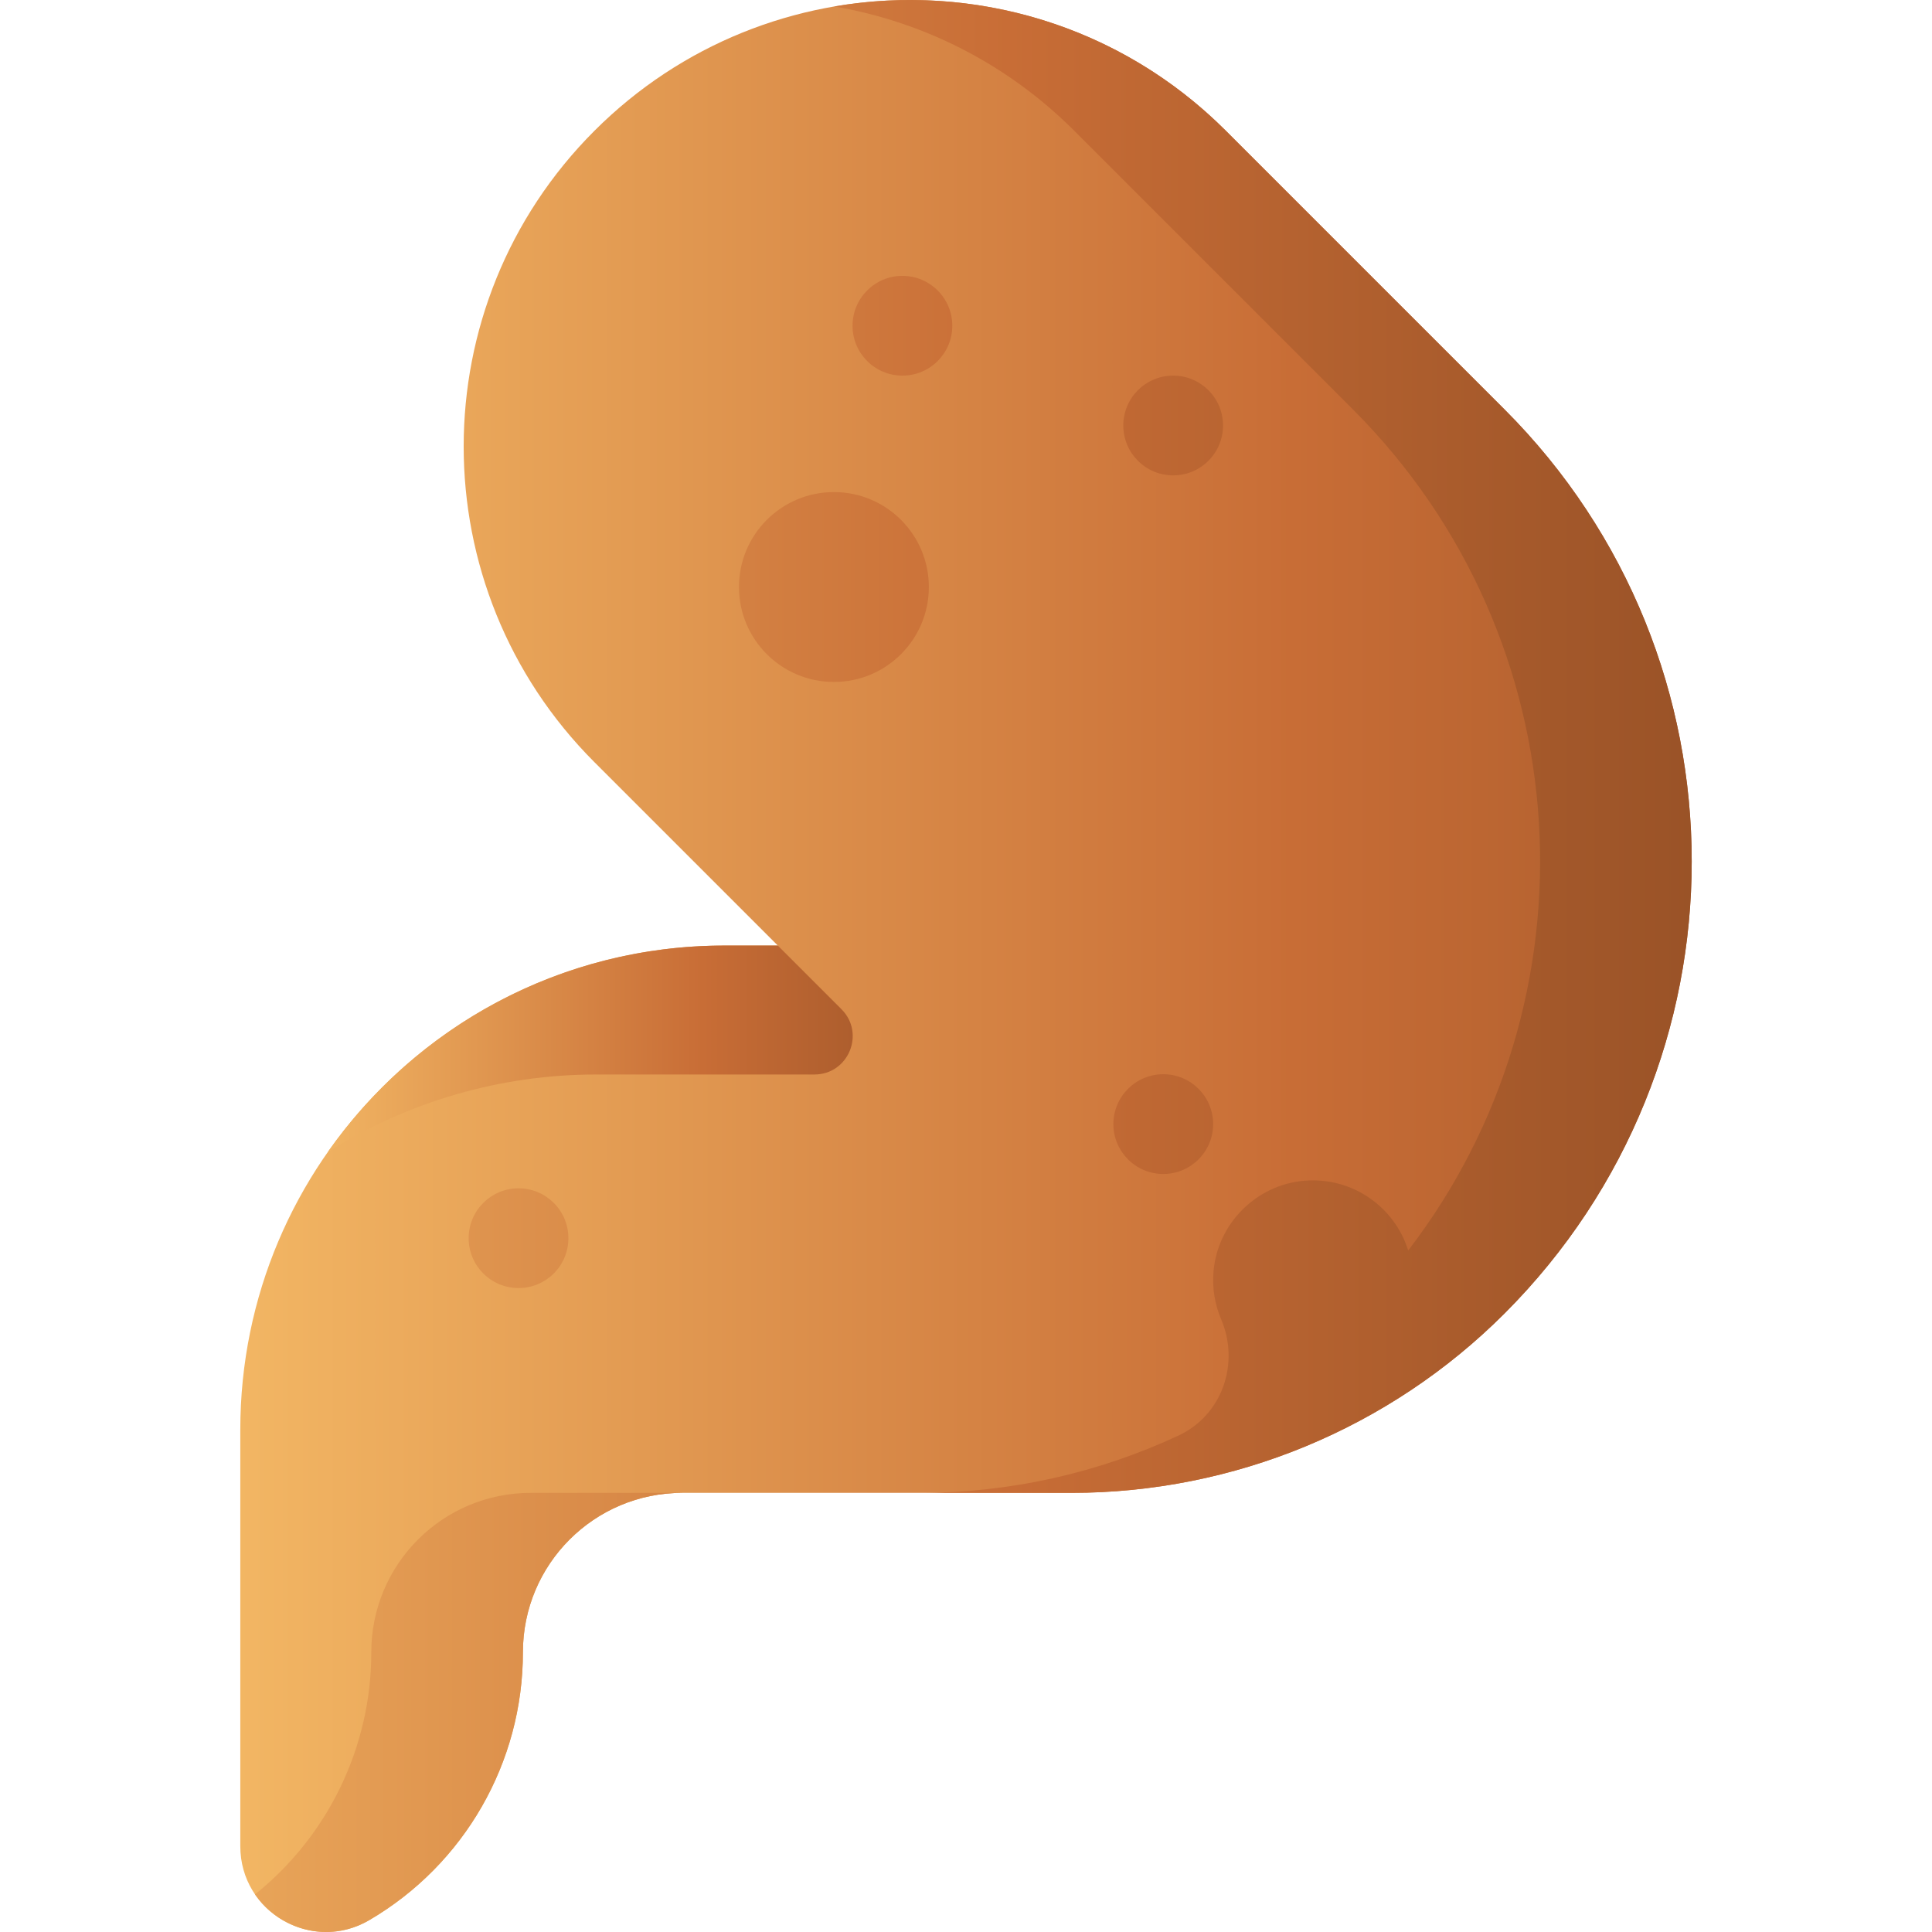 <svg id="Capa_1" enable-background="new 0 0 510 510" height="512" viewBox="0 0 510 510" width="512" xmlns="http://www.w3.org/2000/svg" xmlns:xlink="http://www.w3.org/1999/xlink"><linearGradient id="lg1"><stop offset="0" stop-color="#fbc56d"/><stop offset=".593" stop-color="#c86d36"/><stop offset="1" stop-color="#904d24"/></linearGradient><linearGradient id="SVGID_1_" gradientUnits="userSpaceOnUse" x1="5.55" x2="571.823" xlink:href="#lg1" y1="255" y2="255"/><linearGradient id="SVGID_2_" gradientUnits="userSpaceOnUse" x1="-53" x2="485.64" xlink:href="#lg1" y1="452.039" y2="452.039"/><linearGradient id="SVGID_3_" gradientUnits="userSpaceOnUse" x1="-53" x2="485.64" xlink:href="#lg1" y1="296.735" y2="296.735"/><linearGradient id="SVGID_4_" gradientUnits="userSpaceOnUse" x1="-53" x2="485.64" xlink:href="#lg1" y1="112.321" y2="112.321"/><linearGradient id="SVGID_5_" gradientUnits="userSpaceOnUse" x1="-53" x2="485.64" xlink:href="#lg1" y1="326.85" y2="326.85"/><linearGradient id="SVGID_6_" gradientUnits="userSpaceOnUse" x1="-53" x2="485.64" xlink:href="#lg1" y1="85.988" y2="85.988"/><linearGradient id="SVGID_7_" gradientUnits="userSpaceOnUse" x1="-53" x2="485.64" xlink:href="#lg1" y1="154.958" y2="154.958"/><linearGradient id="SVGID_8_" gradientUnits="userSpaceOnUse" x1="-53" x2="485.64" xlink:href="#lg1" y1="197.041" y2="197.041"/><linearGradient id="SVGID_9_" gradientUnits="userSpaceOnUse" x1="62" x2="270.137" xlink:href="#lg1" y1="276.844" y2="276.844"/><g><path d="m397.137 108.061-73.54-73.541c-46.027-46.027-120.651-46.027-166.678 0s-46.027 120.651 0 166.678l48.403 48.403h-14.074c-70.591 0-127.816 57.225-127.816 127.816v109.929c0 17.471 18.963 28.347 34.043 19.524 25.122-14.698 40.562-41.619 40.562-70.724 0-23.233 18.834-42.067 42.067-42.067h102.75c42.865 0 83.975-17.028 114.286-47.339 65.907-65.909 65.907-172.769-.003-238.679z" fill="url(#SVGID_1_)"/><g><path d="m98.015 436.146c0 25.071-11.463 48.513-30.695 63.926 6.33 9.257 19.254 13.175 30.154 6.798 25.122-14.698 40.562-41.619 40.562-70.724 0-23.232 18.833-42.066 42.066-42.067h-40.019c-23.234 0-42.068 18.834-42.068 42.067z" fill="url(#SVGID_2_)"/><path d="m307.075 309.901c7.272 0 13.167-5.895 13.167-13.167s-5.895-13.167-13.167-13.167-13.167 5.895-13.167 13.167 5.895 13.167 13.167 13.167z" fill="url(#SVGID_3_)"/><path d="m309.685 125.488c7.272 0 13.167-5.895 13.167-13.167s-5.895-13.167-13.167-13.167-13.167 5.895-13.167 13.167 5.895 13.167 13.167 13.167z" fill="url(#SVGID_4_)"/><path d="m136.877 340.017c7.272 0 13.167-5.895 13.167-13.167s-5.895-13.167-13.167-13.167-13.167 5.895-13.167 13.167 5.895 13.167 13.167 13.167z" fill="url(#SVGID_5_)"/><path d="m251.382 85.988c0-7.272-5.895-13.167-13.167-13.167s-13.167 5.895-13.167 13.167 5.895 13.167 13.167 13.167c7.273 0 13.167-5.895 13.167-13.167z" fill="url(#SVGID_6_)"/><circle cx="220.131" cy="154.958" fill="url(#SVGID_7_)" r="25.062"/><path d="m397.137 108.061-73.54-73.541c-28.123-28.122-66.921-39.059-103.35-32.816 23.193 3.975 45.425 14.911 63.329 32.816l73.541 73.541c60.612 60.612 65.478 155.855 14.608 222.034-3.552-11.425-14.675-19.516-27.501-18.404-12.54 1.087-22.714 11.202-23.867 23.737-.421 4.579.331 8.944 1.991 12.828 4.996 11.689.264 25.325-11.258 30.695-21.177 9.87-44.445 15.128-68.257 15.128h40.018c42.865 0 83.975-17.028 114.286-47.339 65.91-65.909 65.91-172.77 0-238.679z" fill="url(#SVGID_8_)"/></g><path d="m222.122 266.403-16.801-16.801h-14.074c-43.304 0-81.573 21.54-104.692 54.485 21.197-13.357 45.741-20.446 70.796-20.446h57.632c8.995-.001 13.5-10.877 7.139-17.238z" fill="url(#SVGID_9_)"/></g></svg>
